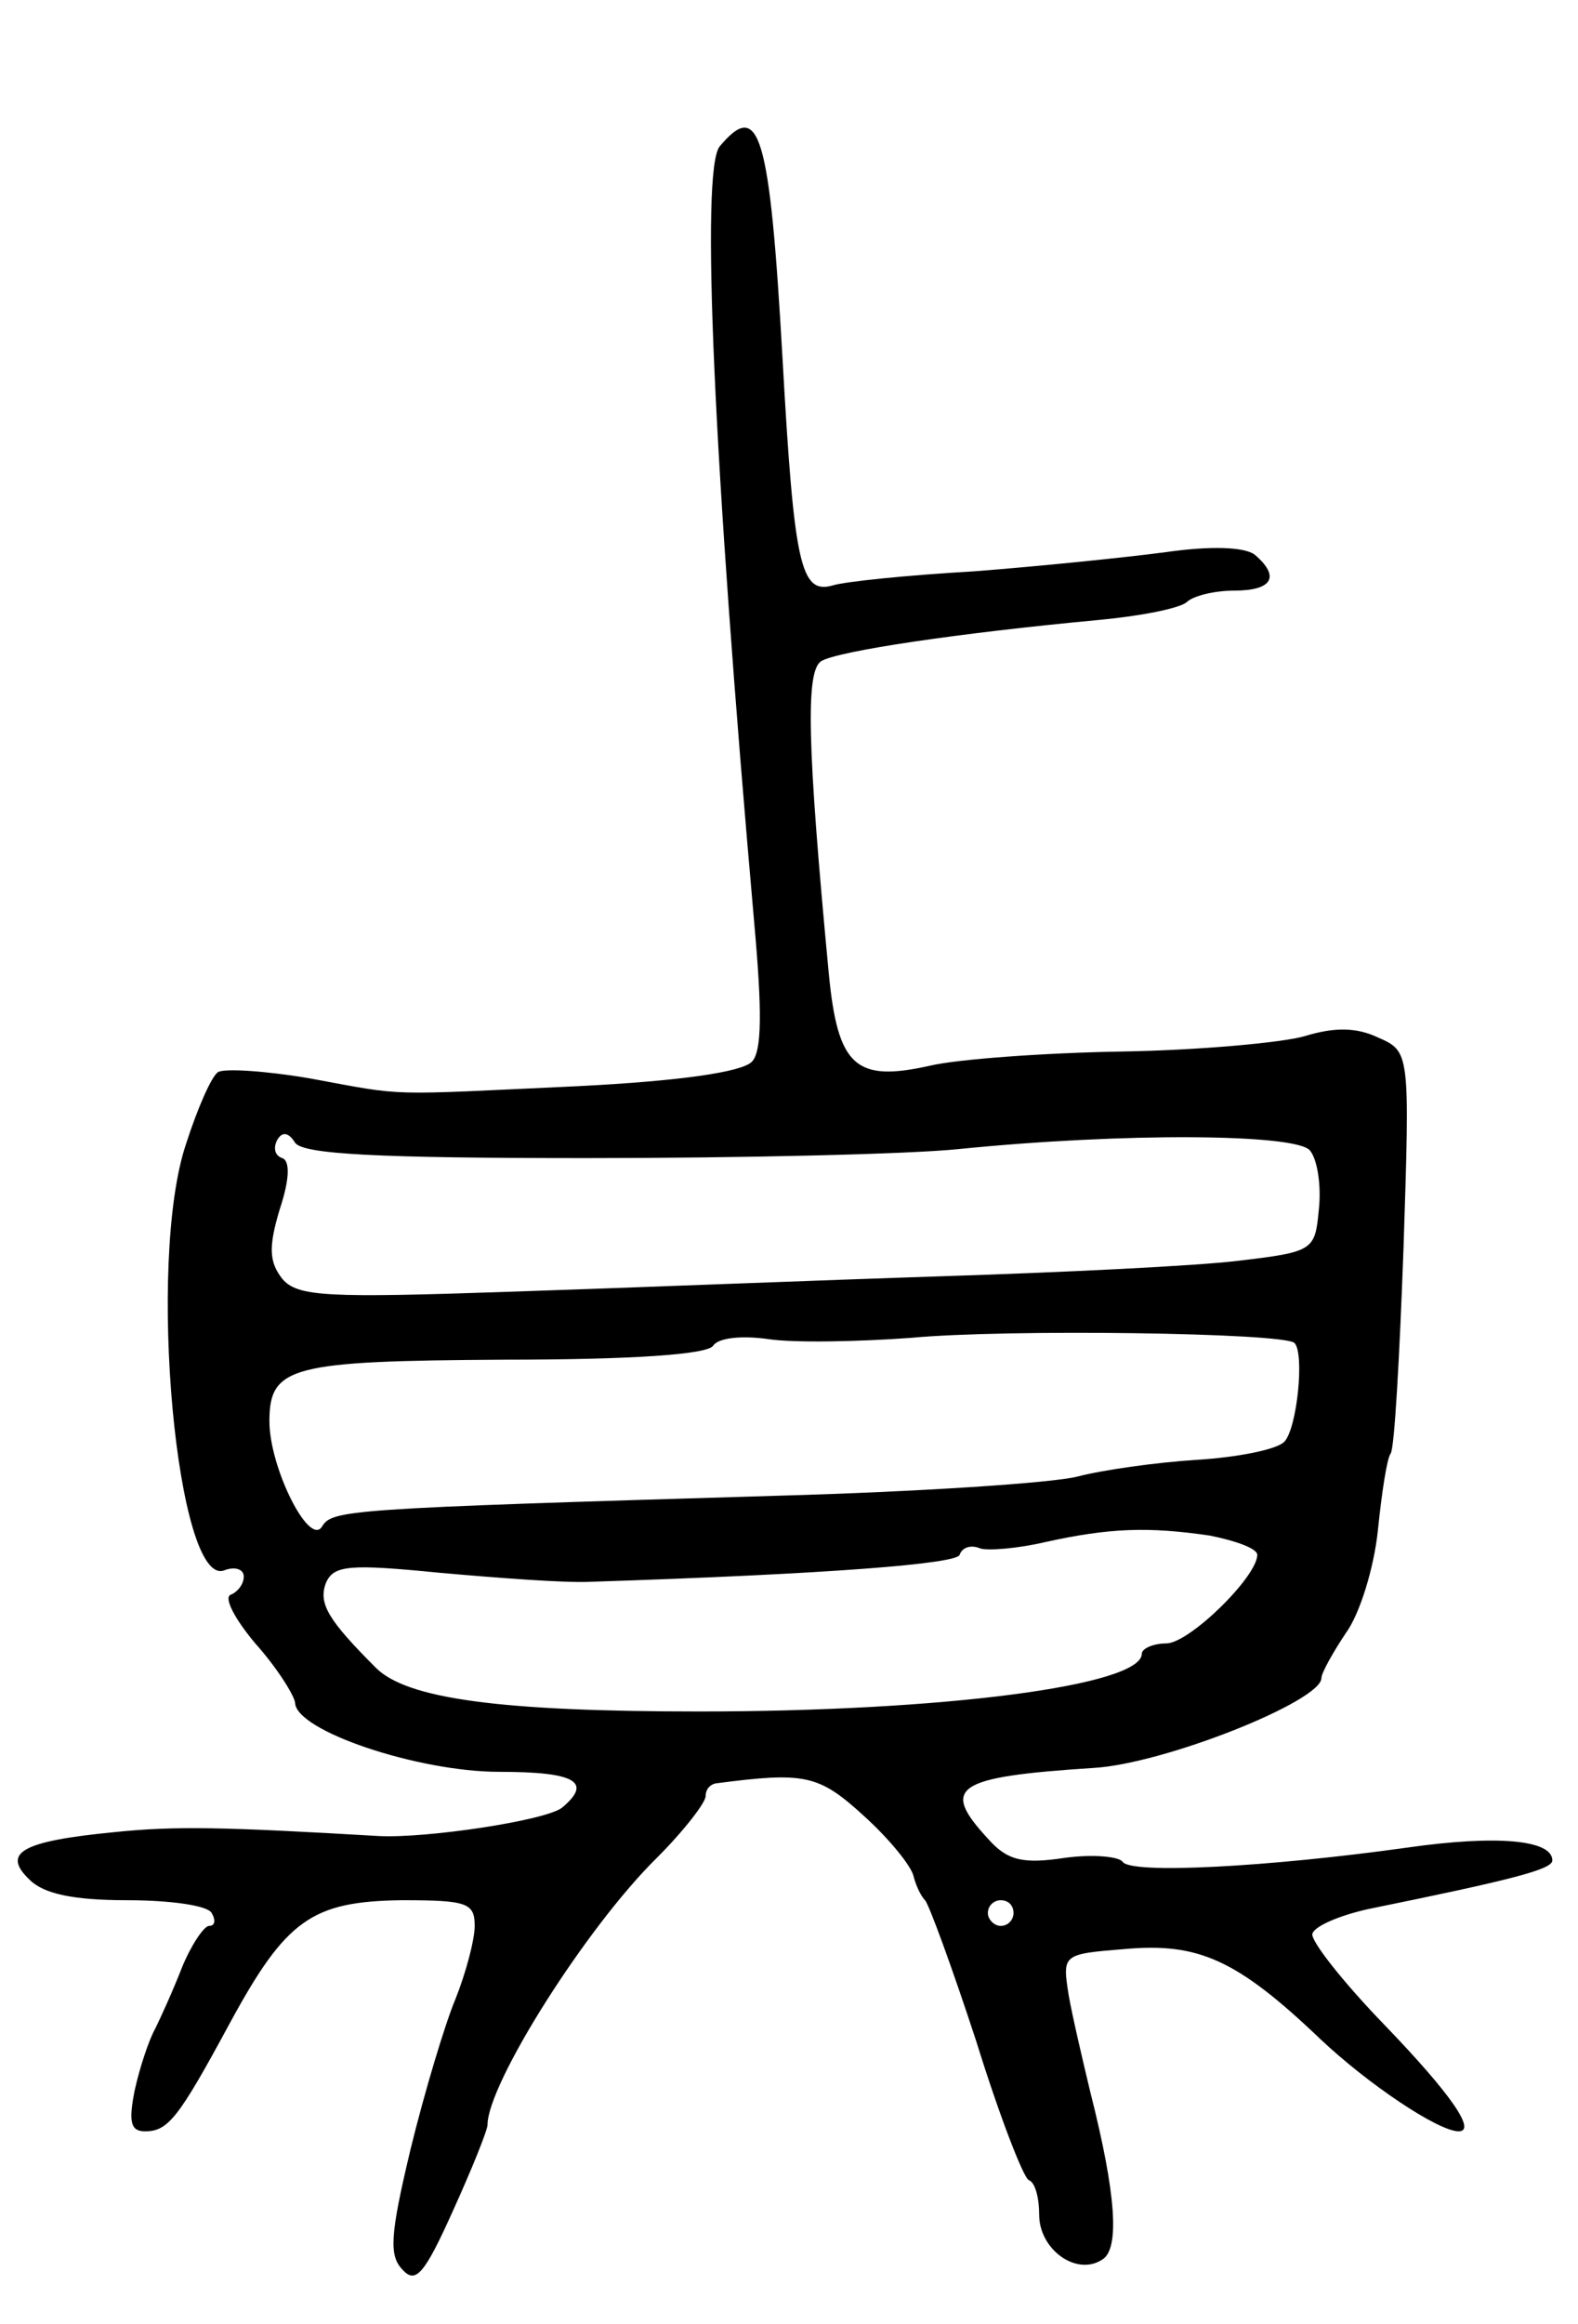 <svg version="1.0" xmlns="http://www.w3.org/2000/svg"
 width="123pt" height="181pt" viewBox="0 0 123 181"
 preserveAspectRatio="xMidYMid meet">
<g transform="translate(0,181) scale(0.1,-0.1)"
fill="#000000" stroke="none">
<path d="M561 1696 c-15 -18 -5 -244 27 -606 6 -67 6 -99 -2 -107 -8 -8 -56
-15 -136 -19 -152 -7 -132 -8 -208 6 -35 6 -67 8 -72 5 -5 -3 -16 -28 -25 -56
-31 -92 -7 -347 30 -332 8 3 15 1 15 -5 0 -6 -5 -12 -10 -14 -6 -2 3 -19 19
-38 17 -19 30 -40 31 -46 0 -22 96 -54 159 -54 60 0 73 -8 49 -28 -13 -10
-106 -24 -143 -22 -120 7 -158 8 -206 3 -72 -7 -88 -16 -66 -37 11 -11 34 -16
76 -16 33 0 63 -4 66 -10 3 -5 3 -10 -2 -10 -4 0 -14 -15 -21 -32 -7 -18 -17
-40 -21 -48 -5 -9 -12 -30 -16 -48 -5 -25 -3 -32 8 -32 18 0 26 10 66 84 44
81 64 95 134 96 51 0 57 -2 57 -20 0 -11 -7 -37 -15 -57 -8 -19 -24 -72 -35
-117 -16 -67 -17 -83 -6 -94 10 -11 17 -3 39 46 15 33 27 63 27 67 0 32 77
154 132 208 21 21 38 43 38 48 0 5 3 9 8 10 69 9 80 7 115 -25 20 -18 37 -39
39 -47 2 -8 6 -16 9 -19 3 -3 21 -52 40 -110 18 -58 37 -107 41 -108 5 -2 8
-14 8 -27 0 -27 29 -48 49 -35 14 8 11 51 -9 130 -6 25 -14 59 -17 76 -5 32
-5 32 44 36 57 5 87 -8 152 -70 37 -35 92 -72 108 -72 14 0 -6 29 -57 82 -33
34 -59 67 -57 72 2 6 21 14 43 19 113 23 144 31 144 38 0 16 -43 20 -113 10
-107 -15 -216 -21 -222 -11 -3 4 -23 6 -45 3 -33 -5 -45 -2 -60 15 -37 40 -26
48 82 55 55 3 178 52 178 70 0 4 9 20 19 35 11 15 22 51 25 80 3 29 7 56 10
60 3 4 7 77 10 160 5 153 5 153 -20 164 -17 8 -34 8 -57 1 -17 -5 -82 -11
-143 -12 -60 -1 -128 -6 -149 -11 -58 -13 -72 -1 -79 72 -17 179 -18 235 -6
243 13 8 108 22 215 32 33 3 64 9 70 14 5 5 22 9 37 9 30 0 36 11 16 28 -8 6
-34 7 -69 2 -30 -4 -98 -11 -150 -15 -52 -3 -101 -8 -110 -11 -25 -7 -30 16
-39 176 -10 177 -18 203 -49 166z m-104 -788 c120 0 251 3 290 7 129 13 263
12 274 -1 6 -7 9 -28 7 -46 -3 -32 -4 -33 -63 -40 -33 -4 -136 -9 -230 -12
-93 -3 -244 -9 -335 -12 -146 -5 -168 -4 -180 10 -10 13 -11 24 -2 54 8 24 8
38 2 40 -6 2 -7 8 -4 14 4 7 9 6 14 -2 6 -9 64 -12 227 -12z m552 -144 c8 -8
2 -67 -8 -77 -6 -6 -36 -12 -68 -14 -32 -2 -74 -8 -93 -13 -19 -5 -125 -12
-235 -15 -337 -10 -346 -11 -354 -24 -10 -16 -41 46 -41 82 0 43 17 47 183 48
99 0 159 4 163 11 4 6 22 8 43 5 20 -3 70 -2 111 1 74 7 291 4 299 -4z m-66
-150 c20 -4 37 -10 37 -15 0 -17 -53 -69 -71 -69 -10 0 -19 -4 -19 -8 0 -25
-156 -45 -345 -45 -156 0 -228 10 -252 34 -37 37 -45 50 -39 66 6 14 18 15 89
8 45 -4 98 -8 117 -7 186 6 286 14 288 21 2 6 9 8 16 5 6 -2 30 0 51 5 50 11
80 12 128 5z m-153 -294 c0 -5 -4 -10 -10 -10 -5 0 -10 5 -10 10 0 6 5 10 10
10 6 0 10 -4 10 -10z"/>
</g>
</svg>
